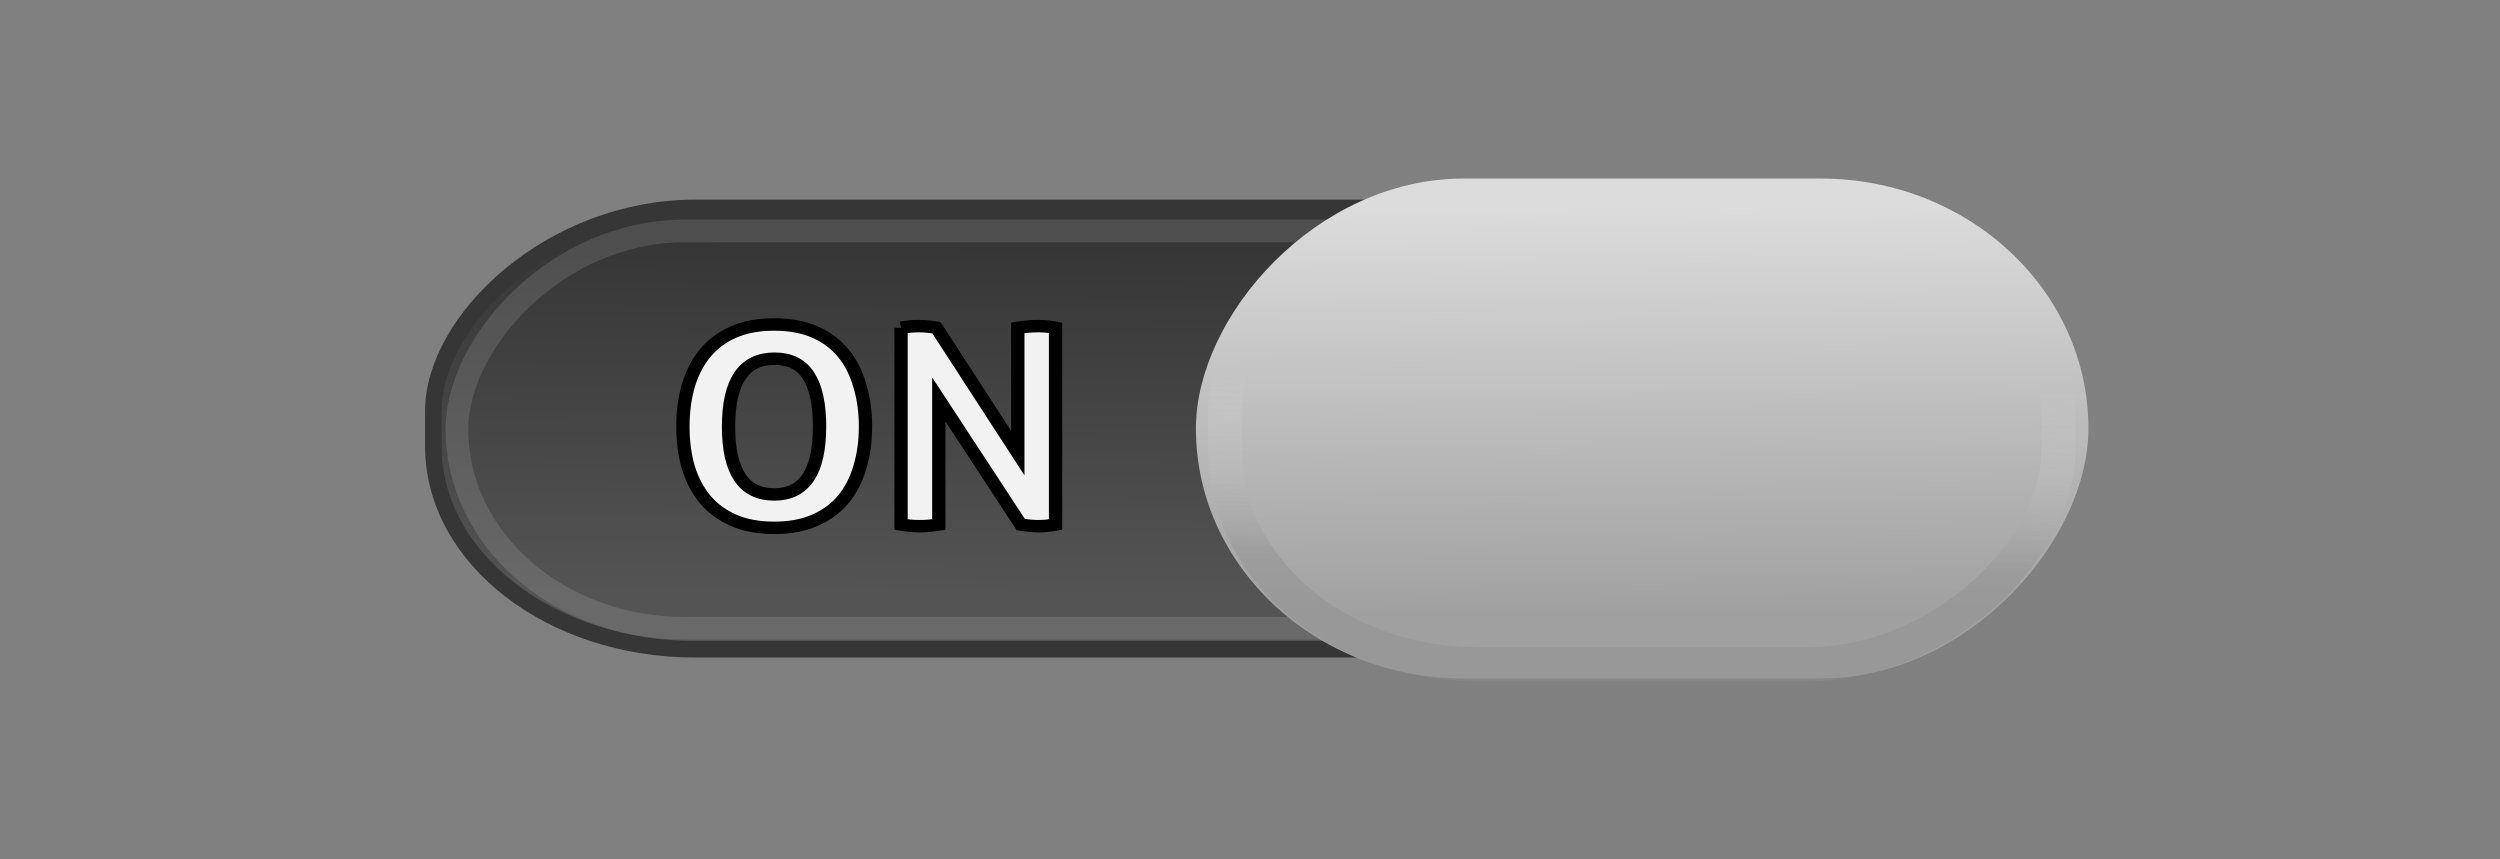 <?xml version="1.0" encoding="UTF-8" standalone="no"?>
<!-- Created with Inkscape (http://www.inkscape.org/) -->

<svg
   xmlns:dc="http://purl.org/dc/elements/1.1/"
   xmlns:cc="http://creativecommons.org/ns#"
   xmlns:rdf="http://www.w3.org/1999/02/22-rdf-syntax-ns#"
   xmlns:svg="http://www.w3.org/2000/svg"
   xmlns="http://www.w3.org/2000/svg"
   xmlns:xlink="http://www.w3.org/1999/xlink"
   xmlns:sodipodi="http://sodipodi.sourceforge.net/DTD/sodipodi-0.dtd"
   xmlns:inkscape="http://www.inkscape.org/namespaces/inkscape"
   version="1.1"
   width="64"
   height="22"
   id="svg3273"
   inkscape:version="0.48.4 r9939"
   sodipodi:docname="toggle-on-us.svg">
  <rect width="100%" height="100%" fill="#808080" stroke="none"/>
  <sodipodi:namedview
     pagecolor="#ffffff"
     bordercolor="#666666"
     borderopacity="1"
     objecttolerance="10"
     gridtolerance="10"
     guidetolerance="10"
     inkscape:pageopacity="0"
     inkscape:pageshadow="2"
     inkscape:window-width="640"
     inkscape:window-height="480"
     id="namedview73"
     showgrid="false"
     inkscape:zoom="4.109375"
     inkscape:cx="32"
     inkscape:cy="11.121673"
     inkscape:window-x="0"
     inkscape:window-y="33"
     inkscape:window-maximized="0"
     inkscape:current-layer="svg3273" />
  <defs
     id="defs3275">
    <linearGradient
       id="linearGradient5218">
      <stop
         offset="0"
         style="stop-color:#ffffff;stop-opacity:0.737"
         id="stop5220" />
      <stop
         offset="1"
         style="stop-color:#ffffff;stop-opacity:0.093"
         id="stop5222" />
    </linearGradient>
    <linearGradient
       id="linearGradient4182">
      <stop
         offset="0"
         style="stop-color:#545454;stop-opacity:1"
         id="stop4184" />
      <stop
         offset="1"
         style="stop-color:#363636;stop-opacity:1"
         id="stop4186" />
    </linearGradient>
    <linearGradient
       id="linearGradient4174">
      <stop
         offset="0"
         style="stop-color:#dcdcdc;stop-opacity:1"
         id="stop4176" />
      <stop
         offset="1"
         style="stop-color:#a0a0a0;stop-opacity:1"
         id="stop4178" />
    </linearGradient>
    <linearGradient
       id="linearGradient3990">
      <stop
         offset="0"
         style="stop-color:#8e8e8e;stop-opacity:1"
         id="stop3992" />
      <stop
         offset="1"
         style="stop-color:#ffffff;stop-opacity:0"
         id="stop3994" />
    </linearGradient>
    <linearGradient
       id="linearGradient4095">
      <stop
         offset="0"
         style="stop-color:#131313;stop-opacity:1"
         id="stop4097" />
      <stop
         offset="1"
         style="stop-color:#131313;stop-opacity:0"
         id="stop4099" />
    </linearGradient>
    <linearGradient
       gradientTransform="matrix(0.891,0,0,0.831,-61.686,2.048)"
       gradientUnits="userSpaceOnUse"
       xlink:href="#linearGradient3990"
       id="linearGradient4175"
       y2="8.765"
       x2="17.239"
       y1="16.12"
       x1="17.439" />
    <linearGradient
       gradientTransform="matrix(0.927,0,0,0.836,-2.788,1.903)"
       gradientUnits="userSpaceOnUse"
       xlink:href="#linearGradient4174"
       id="linearGradient4179"
       y2="18.33"
       x2="-47.557"
       y1="1.916"
       x1="-47.452" />
    <linearGradient
       gradientTransform="matrix(0.796,0,0,0.839,-21.403,2.875)"
       gradientUnits="userSpaceOnUse"
       xlink:href="#linearGradient4095"
       id="linearGradient4183"
       y2="9.602"
       x2="-11.504"
       y1="10.037"
       x1="-19.533" />
    <linearGradient
       gradientTransform="matrix(0.951,0,0,0.933,-1.482,0.69)"
       gradientUnits="userSpaceOnUse"
       xlink:href="#linearGradient4182"
       id="linearGradient4186"
       y2="2.95"
       x2="-11.673"
       y1="18.111"
       x1="-11.539" />
    <linearGradient
       gradientTransform="translate(-64.084,0)"
       gradientUnits="userSpaceOnUse"
       xlink:href="#linearGradient5218"
       id="linearGradient4189"
       y2="10.558"
       x2="32.312"
       y1="21.076"
       x1="32.038" />
    <linearGradient
       gradientTransform="translate(-64.084,0)"
       gradientUnits="userSpaceOnUse"
       xlink:href="#linearGradient5218-7"
       id="linearGradient3607"
       y2="10.558"
       x2="32.312"
       y1="21.076"
       x1="32.038" />
    <linearGradient
       gradientTransform="matrix(0.951,0,0,0.933,-1.482,0.69)"
       gradientUnits="userSpaceOnUse"
       xlink:href="#linearGradient4182-5"
       id="linearGradient3604"
       y2="2.95"
       x2="-11.673"
       y1="18.111"
       x1="-11.539" />
    <linearGradient
       gradientTransform="matrix(0.796,0,0,0.839,-21.403,2.875)"
       gradientUnits="userSpaceOnUse"
       xlink:href="#linearGradient4095-35"
       id="linearGradient3601"
       y2="9.602"
       x2="-11.504"
       y1="10.037"
       x1="-19.533" />
    <linearGradient
       gradientTransform="matrix(0.927,0,0,0.836,-2.788,1.903)"
       gradientUnits="userSpaceOnUse"
       xlink:href="#linearGradient4174-0"
       id="linearGradient3597"
       y2="18.33"
       x2="-47.557"
       y1="1.916"
       x1="-47.452" />
    <linearGradient
       gradientTransform="matrix(0.891,0,0,0.831,-61.686,2.048)"
       gradientUnits="userSpaceOnUse"
       xlink:href="#linearGradient3990-5"
       id="linearGradient3593"
       y2="8.765"
       x2="17.239"
       y1="16.12"
       x1="17.439" />
    <linearGradient
       id="linearGradient4095-35">
      <stop
         offset="0"
         style="stop-color:#131313;stop-opacity:1"
         id="stop4097-7" />
      <stop
         offset="1"
         style="stop-color:#131313;stop-opacity:0"
         id="stop4099-5" />
    </linearGradient>
    <linearGradient
       id="linearGradient3990-5">
      <stop
         offset="0"
         style="stop-color:#ffffff;stop-opacity:1"
         id="stop3992-2" />
      <stop
         offset="1"
         style="stop-color:#ffffff;stop-opacity:0"
         id="stop3994-4" />
    </linearGradient>
    <linearGradient
       id="linearGradient4174-0">
      <stop
         offset="0"
         style="stop-color:#e2e2e2;stop-opacity:1"
         id="stop4176-4" />
      <stop
         offset="1"
         style="stop-color:#bcbcbc;stop-opacity:1"
         id="stop4178-1" />
    </linearGradient>
    <linearGradient
       id="linearGradient4182-5">
      <stop
         offset="0"
         style="stop-color:#686868;stop-opacity:1"
         id="stop4184-6" />
      <stop
         offset="1"
         style="stop-color:#393939;stop-opacity:1"
         id="stop4186-61" />
    </linearGradient>
    <linearGradient
       id="linearGradient5218-7">
      <stop
         offset="0"
         style="stop-color:#ffffff;stop-opacity:0.849"
         id="stop5220-9" />
      <stop
         offset="1"
         style="stop-color:#ffffff;stop-opacity:0.507"
         id="stop5222-05" />
    </linearGradient>
    <linearGradient
       gradientTransform="matrix(0.891,0,0,0.831,0.8,-39.722)"
       gradientUnits="userSpaceOnUse"
       xlink:href="#linearGradient3990-5"
       id="linearGradient4518"
       y2="8.765"
       x2="17.239"
       y1="16.12"
       x1="17.439" />
    <linearGradient
       gradientTransform="matrix(0.927,0,0,0.836,59.698,-39.867)"
       gradientUnits="userSpaceOnUse"
       xlink:href="#linearGradient4174-0"
       id="linearGradient4522"
       y2="18.33"
       x2="-47.557"
       y1="1.916"
       x1="-47.452" />
    <linearGradient
       gradientTransform="matrix(0.796,0,0,0.839,41.083,-38.895)"
       gradientUnits="userSpaceOnUse"
       xlink:href="#linearGradient4095-35"
       id="linearGradient4526"
       y2="9.602"
       x2="-11.504"
       y1="10.037"
       x1="-19.533" />
    <linearGradient
       gradientTransform="matrix(0.951,0,0,0.933,61.004,-41.08)"
       gradientUnits="userSpaceOnUse"
       xlink:href="#linearGradient4182-5"
       id="linearGradient4529"
       y2="2.95"
       x2="-11.673"
       y1="18.111"
       x1="-11.539" />
    <linearGradient
       gradientTransform="translate(-1.598,-41.77)"
       gradientUnits="userSpaceOnUse"
       xlink:href="#linearGradient5218-7"
       id="linearGradient4532"
       y2="10.558"
       x2="32.312"
       y1="21.076"
       x1="32.038" />
    <linearGradient
       gradientTransform="translate(-64.084,0)"
       gradientUnits="userSpaceOnUse"
       xlink:href="#linearGradient5218"
       id="linearGradient4534"
       y2="10.558"
       x2="32.312"
       y1="21.076"
       x1="32.038" />
    <linearGradient
       gradientTransform="matrix(0.951,0,0,0.933,-1.482,0.69)"
       gradientUnits="userSpaceOnUse"
       xlink:href="#linearGradient4182"
       id="linearGradient4536"
       y2="2.95"
       x2="-11.673"
       y1="18.111"
       x1="-11.539" />
    <linearGradient
       gradientTransform="matrix(0.796,0,0,0.839,-21.403,2.875)"
       gradientUnits="userSpaceOnUse"
       xlink:href="#linearGradient4095"
       id="linearGradient4538"
       y2="9.602"
       x2="-11.504"
       y1="10.037"
       x1="-19.533" />
    <linearGradient
       gradientTransform="matrix(0.927,0,0,0.836,-2.788,1.903)"
       gradientUnits="userSpaceOnUse"
       xlink:href="#linearGradient4174"
       id="linearGradient4540"
       y2="18.33"
       x2="-47.557"
       y1="1.916"
       x1="-47.452" />
    <linearGradient
       gradientTransform="matrix(0.891,0,0,0.831,-61.686,2.048)"
       gradientUnits="userSpaceOnUse"
       xlink:href="#linearGradient3990"
       id="linearGradient4542"
       y2="8.765"
       x2="17.239"
       y1="16.12"
       x1="17.439" />
    <linearGradient
       gradientTransform="matrix(0.891,0,0,0.831,-61.686,2.048)"
       gradientUnits="userSpaceOnUse"
       xlink:href="#linearGradient3990"
       id="linearGradient4553"
       y2="8.765"
       x2="17.239"
       y1="16.12"
       x1="17.439" />
    <linearGradient
       gradientTransform="matrix(0.927,0,0,0.836,-2.788,1.903)"
       gradientUnits="userSpaceOnUse"
       xlink:href="#linearGradient4174"
       id="linearGradient4557"
       y2="18.33"
       x2="-47.557"
       y1="1.916"
       x1="-47.452" />
    <linearGradient
       gradientTransform="matrix(0.796,0,0,0.839,-21.403,2.875)"
       gradientUnits="userSpaceOnUse"
       xlink:href="#linearGradient4095"
       id="linearGradient4561"
       y2="9.602"
       x2="-11.504"
       y1="10.037"
       x1="-19.533" />
    <linearGradient
       gradientTransform="matrix(0.951,0,0,0.933,-1.482,0.69)"
       gradientUnits="userSpaceOnUse"
       xlink:href="#linearGradient4182"
       id="linearGradient4564"
       y2="2.95"
       x2="-11.673"
       y1="18.111"
       x1="-11.539" />
    <linearGradient
       gradientTransform="translate(-64.084,0)"
       gradientUnits="userSpaceOnUse"
       xlink:href="#linearGradient5218"
       id="linearGradient4567"
       y2="10.558"
       x2="32.312"
       y1="21.076"
       x1="32.038" />
    <linearGradient
       gradientTransform="matrix(1.069,0,0,0.997,-64.545,0.257)"
       gradientUnits="userSpaceOnUse"
       xlink:href="#linearGradient3990"
       id="linearGradient3060"
       y2="8.765"
       x2="17.239"
       y1="16.12"
       x1="17.439" />
    <linearGradient
       gradientTransform="matrix(1.112,0,0,1.003,6.132,0.084)"
       gradientUnits="userSpaceOnUse"
       xlink:href="#linearGradient4174"
       id="linearGradient3064"
       y2="18.33"
       x2="-47.557"
       y1="1.916"
       x1="-47.452" />
    <linearGradient
       gradientTransform="matrix(0.796,0,0,0.839,-21.403,2.875)"
       gradientUnits="userSpaceOnUse"
       xlink:href="#linearGradient4095"
       id="linearGradient3068"
       y2="9.602"
       x2="-11.504"
       y1="10.037"
       x1="-19.533" />
    <linearGradient
       gradientTransform="matrix(0.951,0,0,0.933,-1.482,0.69)"
       gradientUnits="userSpaceOnUse"
       xlink:href="#linearGradient4182"
       id="linearGradient3071"
       y2="2.95"
       x2="-11.673"
       y1="18.111"
       x1="-11.539" />
    <linearGradient
       gradientTransform="translate(-64.084,0)"
       gradientUnits="userSpaceOnUse"
       xlink:href="#linearGradient5218"
       id="linearGradient3074"
       y2="10.558"
       x2="32.312"
       y1="21.076"
       x1="32.038" />
    <linearGradient
       inkscape:collect="always"
       xlink:href="#linearGradient4182"
       id="linearGradient3192"
       gradientUnits="userSpaceOnUse"
       gradientTransform="matrix(0.648,0,0,0.595,-10.769,4.43)"
       x1="-11.539"
       y1="18.111"
       x2="-11.673"
       y2="2.95" />
    <linearGradient
       inkscape:collect="always"
       xlink:href="#linearGradient4095"
       id="linearGradient3194"
       gradientUnits="userSpaceOnUse"
       gradientTransform="matrix(0.542,0,0,0.535,-24.339,5.822)"
       x1="-19.533"
       y1="10.037"
       x2="-11.504"
       y2="9.602" />
    <linearGradient
       inkscape:collect="always"
       xlink:href="#linearGradient4174"
       id="linearGradient3196"
       gradientUnits="userSpaceOnUse"
       gradientTransform="matrix(0.758,0,0,0.639,-5.583,4.043)"
       x1="-47.452"
       y1="1.916"
       x2="-47.557"
       y2="18.33" />
    <linearGradient
       inkscape:collect="always"
       xlink:href="#linearGradient3990"
       id="linearGradient3198"
       gradientUnits="userSpaceOnUse"
       gradientTransform="matrix(0.728,0,0,0.635,-53.725,4.154)"
       x1="17.439"
       y1="16.12"
       x2="17.239"
       y2="8.765" />
  </defs>
  <rect
     style="color:#000000;fill:url(#linearGradient3192);fill-opacity:1;stroke:#363636;stroke-width:0.423;stroke-linecap:round;stroke-linejoin:miter;stroke-miterlimit:4;stroke-opacity:1;stroke-dasharray:none;stroke-dashoffset:0;marker:none;visibility:visible;display:inline;overflow:visible;enable-background:accumulate"
     id="rect17456"
     transform="scale(-1,1)"
     y="5.322"
     x="-51.897"
     ry="5.2"
     rx="6.708"
     height="11.3"
     width="40.804" />
  <rect
     style="fill:url(#linearGradient3194);fill-opacity:1;stroke:none;display:inline"
     id="rect4062"
     transform="scale(-1,1)"
     y="5.669"
     x="-47.817"
     ry="4.505"
     rx="5.009"
     height="10.694"
     width="16.813" />
  <rect
     style="opacity:0.124;color:#000000;fill:none;stroke:#ffffff;stroke-width:0.58;stroke-linecap:round;stroke-linejoin:miter;stroke-miterlimit:4;stroke-opacity:1;stroke-dasharray:none;stroke-dashoffset:0;marker:none;visibility:visible;display:inline;overflow:visible;enable-background:accumulate"
     id="rect3963"
     transform="scale(-1,1)"
     y="5.913"
     x="-51.262"
     ry="5.085"
     rx="5.817"
     height="10.17"
     width="39.564" />
  <rect
     style="fill:url(#linearGradient3196);fill-opacity:1;stroke:none;display:inline"
     id="rect4172"
     transform="scale(-1,1)"
     y="4.571"
     x="-53.464"
     ry="6.398"
     rx="6.853"
     height="12.796"
     width="22.849" />
  <rect
     style="opacity:0.45;fill:none;stroke:url(#linearGradient3198);stroke-width:0.874;stroke-miterlimit:4;stroke-opacity:1;stroke-dasharray:none;display:inline"
     id="rect4145"
     transform="scale(-1,1)"
     y="5.035"
     x="-52.695"
     ry="5.46"
     rx="6.467"
     height="11.971"
     width="21.331" />
  <g
     style="font-size:11px;font-style:normal;font-variant:normal;font-weight:bold;font-stretch:normal;line-height:125%;letter-spacing:0px;word-spacing:0px;fill:#f2f2f2;fill-opacity:1;stroke:#000000;stroke-width:0.5;stroke-miterlimit:4;stroke-opacity:1;stroke-dasharray:none;font-family:Aller;-inkscape-font-specification:Aller Bold"
     id="text4327-4"
     transform="matrix(0.681,0,0,0.637,11.61,4.115)">
    <path
       style="fill:#f2f2f2;fill-opacity:1;stroke:#000000;stroke-width:0.5;stroke-miterlimit:4;stroke-opacity:1;stroke-dasharray:none"
       id="path5129"
       d="m 12.055,14.753 c -0.594,-10e-7 -1.107,-0.103 -1.54,-0.308 -0.433,-0.205 -0.788,-0.488 -1.067,-0.847 -0.279,-0.367 -0.488,-0.796 -0.627,-1.287 -0.132,-0.499 -0.198,-1.041 -0.198,-1.628 -6e-7,-0.587 0.066,-1.129 0.198,-1.628 0.139,-0.506 0.348,-0.942 0.627,-1.309 0.279,-0.367 0.634,-0.653 1.067,-0.858 0.433,-0.205 0.946,-0.308 1.54,-0.308 0.594,8.1e-6 1.107,0.103 1.54,0.308 0.433,0.205 0.788,0.491 1.067,0.858 0.279,0.367 0.484,0.803 0.616,1.309 0.139,0.499 0.209,1.041 0.209,1.628 -8e-6,0.587 -0.07,1.129 -0.209,1.628 -0.132,0.491 -0.337,0.92 -0.616,1.287 -0.279,0.359 -0.634,0.642 -1.067,0.847 -0.433,0.205 -0.946,0.308 -1.54,0.308 m 0,-1.342 c 1.137,1e-6 1.705,-0.909 1.705,-2.728 -6e-6,-0.909 -0.139,-1.591 -0.418,-2.046 -0.271,-0.455 -0.697,-0.682 -1.276,-0.682 -1.151,6.7e-6 -1.727,0.909 -1.727,2.728 -2e-6,1.819 0.572,2.728 1.716,2.728"
       inkscape:connector-curvature="0" />
    <path
       style="fill:#f2f2f2;fill-opacity:1;stroke:#000000;stroke-width:0.5;stroke-miterlimit:4;stroke-opacity:1;stroke-dasharray:none"
       id="path5131"
       d="m 16.824,6.712 c 0.227,-0.044 0.444,-0.066 0.649,-0.066 0.22,8e-6 0.447,0.022 0.682,0.066 l 3.058,5.038 0,-5.038 c 0.264,-0.044 0.517,-0.066 0.759,-0.066 0.227,8e-6 0.447,0.022 0.66,0.066 l 0,7.909 c -0.235,0.044 -0.447,0.066 -0.638,0.066 -0.205,-10e-7 -0.429,-0.022 -0.671,-0.066 l -3.08,-5.027 0,5.027 c -0.235,0.044 -0.473,0.066 -0.715,0.066 -0.242,-10e-7 -0.477,-0.022 -0.704,-0.066 l 0,-7.909"
       inkscape:connector-curvature="0" />
  </g>
</svg>
